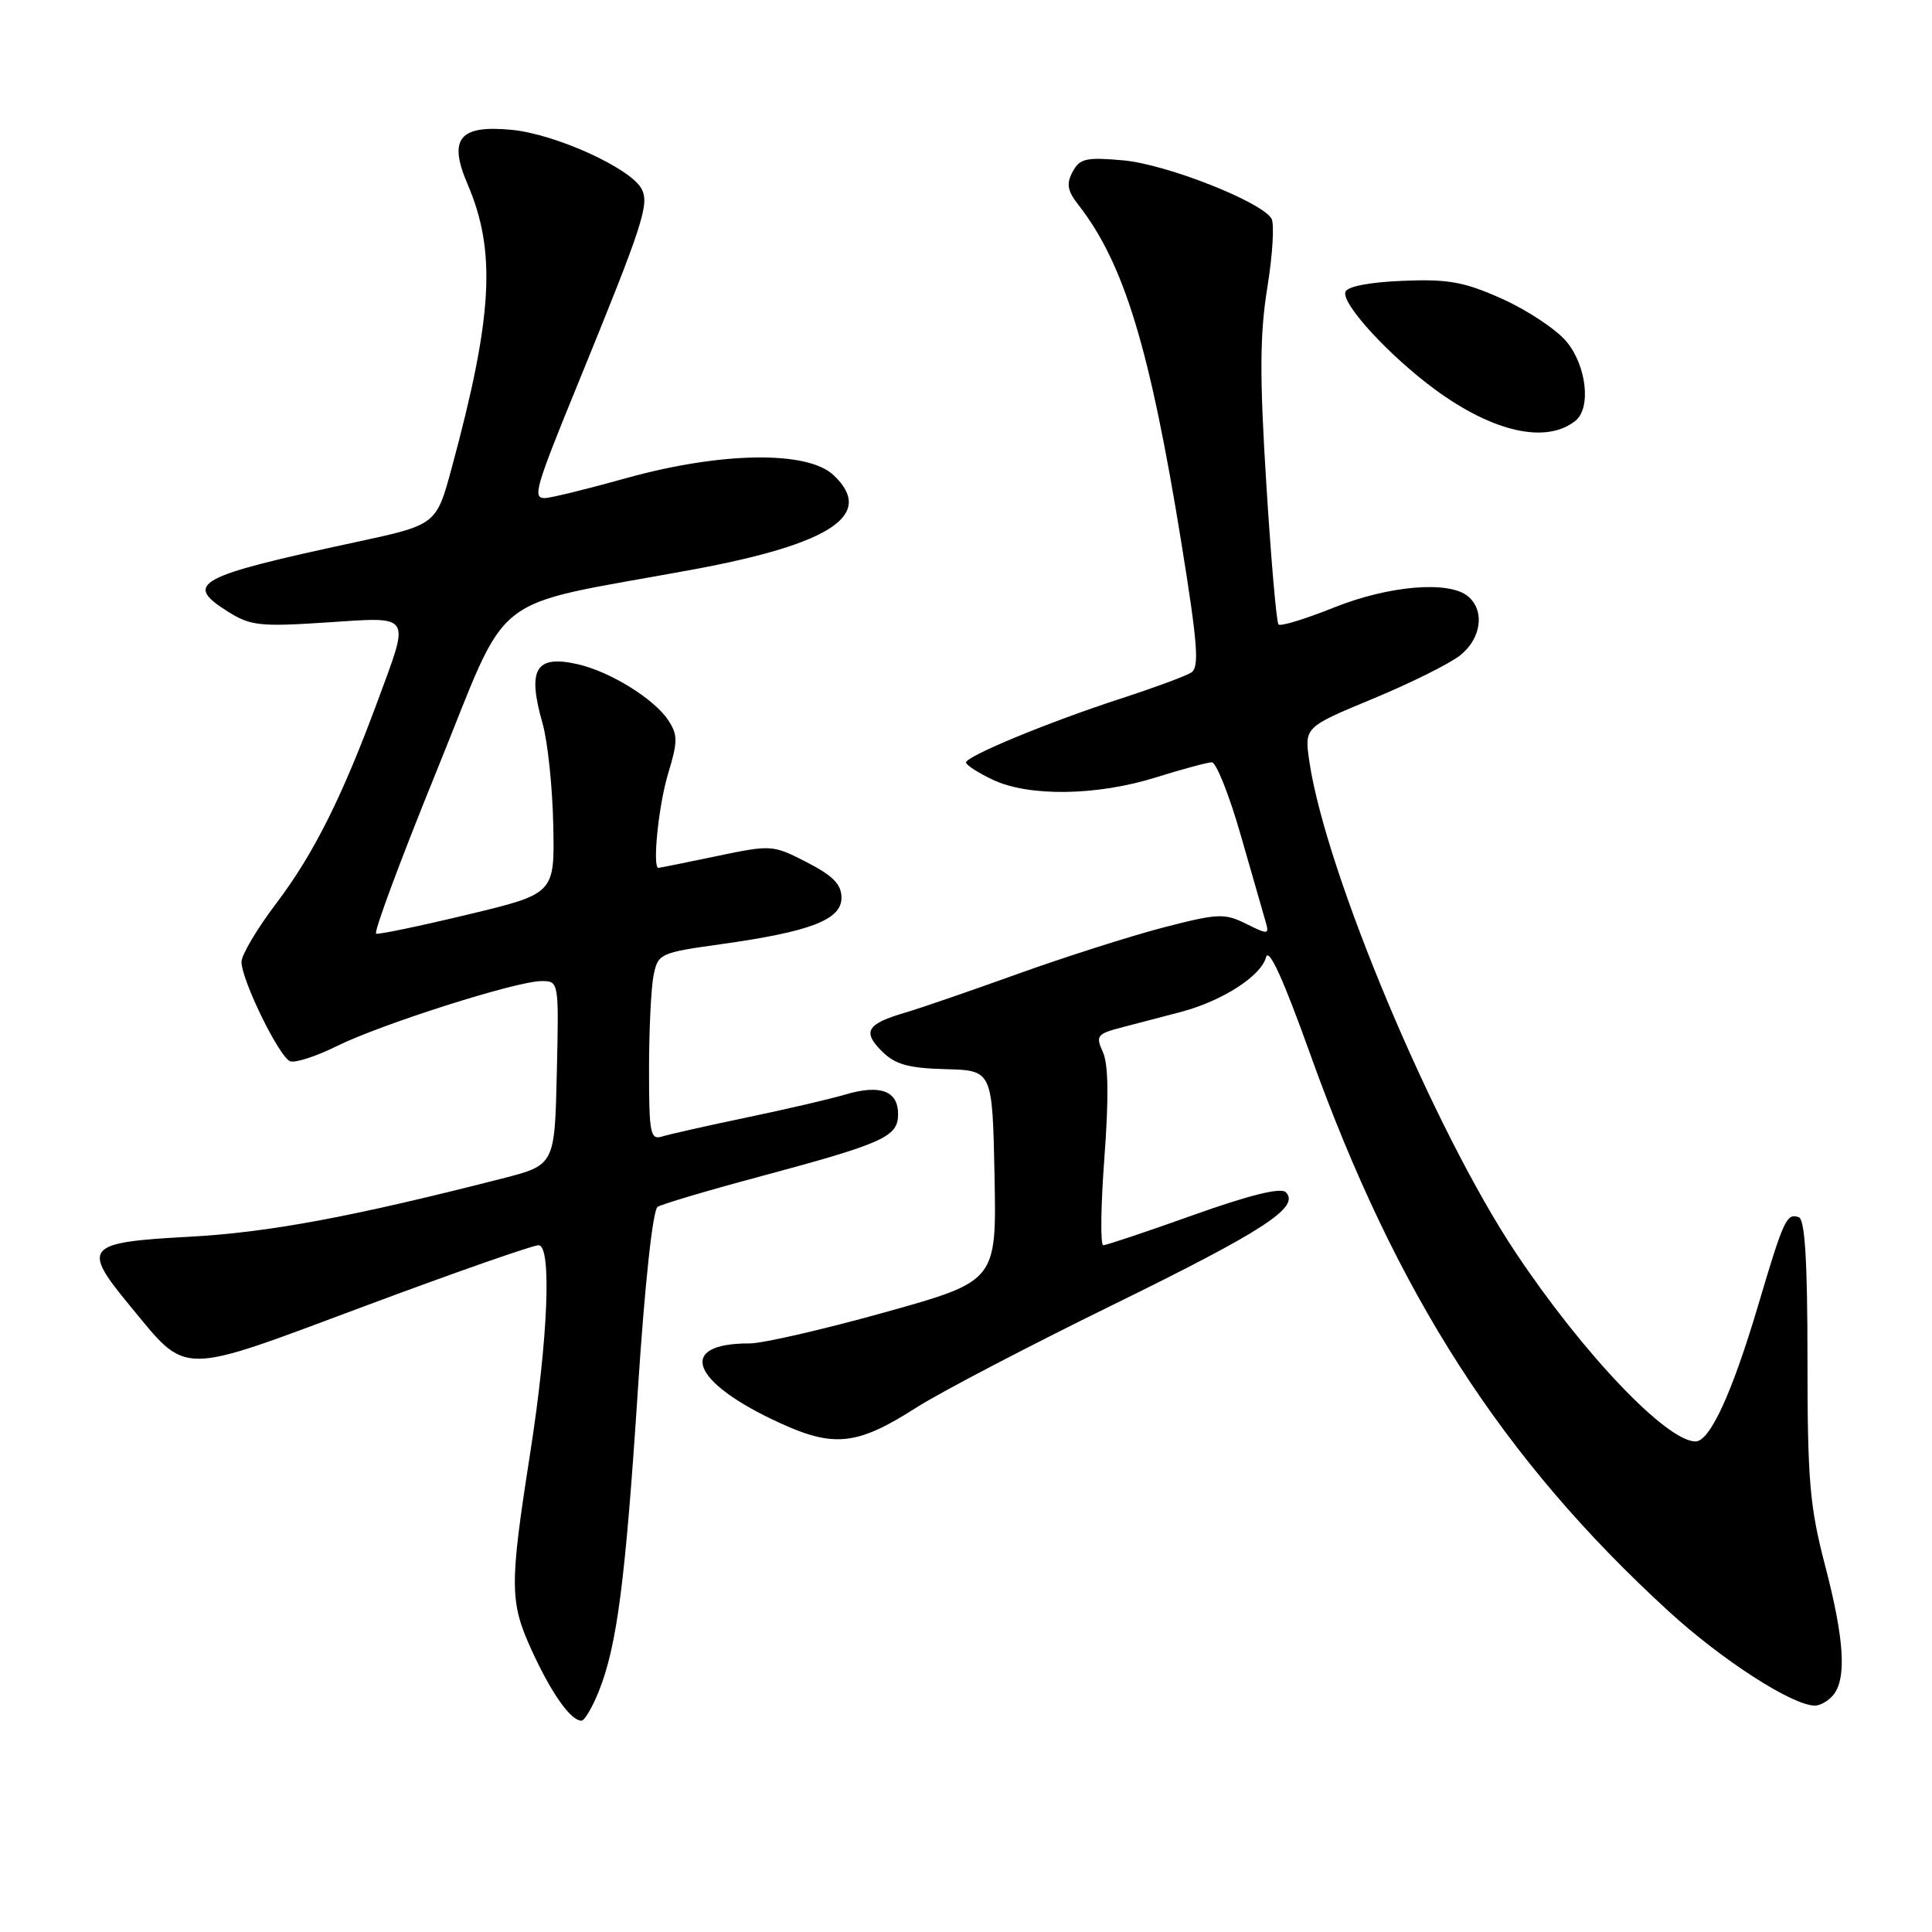 <?xml version="1.0" encoding="UTF-8" standalone="no"?>
<!DOCTYPE svg PUBLIC "-//W3C//DTD SVG 1.1//EN" "http://www.w3.org/Graphics/SVG/1.1/DTD/svg11.dtd" >
<svg xmlns="http://www.w3.org/2000/svg" xmlns:xlink="http://www.w3.org/1999/xlink" version="1.1" viewBox="0 0 256 256">
 <g >
 <path fill="currentColor"
d=" M 79.35 224.09 C 81.76 218.06 82.87 209.49 84.53 184.04 C 85.44 170.09 86.50 160.31 87.14 159.91 C 87.73 159.55 93.67 157.78 100.35 155.99 C 117.17 151.47 119.00 150.65 119.00 147.62 C 119.00 144.53 116.62 143.66 111.98 145.04 C 110.06 145.61 104.22 146.97 99.00 148.06 C 93.78 149.15 88.71 150.29 87.75 150.59 C 86.17 151.08 86.00 150.23 86.00 141.69 C 86.00 136.50 86.27 130.91 86.60 129.26 C 87.18 126.36 87.42 126.24 95.53 125.11 C 107.40 123.45 111.50 121.87 111.50 118.96 C 111.50 117.19 110.38 116.04 106.92 114.26 C 102.40 111.94 102.23 111.92 94.92 113.45 C 90.84 114.30 87.39 115.00 87.25 115.00 C 86.42 115.00 87.26 106.72 88.51 102.58 C 89.82 98.27 89.83 97.38 88.55 95.44 C 86.70 92.61 80.83 88.98 76.54 88.01 C 70.96 86.75 69.84 88.64 71.89 95.85 C 72.57 98.24 73.21 104.30 73.31 109.31 C 73.50 118.42 73.50 118.42 62.00 121.18 C 55.67 122.70 50.20 123.84 49.84 123.72 C 49.47 123.60 53.10 113.85 57.89 102.07 C 67.83 77.65 64.06 80.60 91.91 75.45 C 110.24 72.05 116.00 68.17 110.44 62.95 C 106.98 59.69 95.55 59.86 83.00 63.35 C 77.78 64.81 72.91 66.00 72.18 66.00 C 70.54 66.00 70.91 64.71 76.72 50.50 C 85.22 29.68 86.08 27.03 85.01 25.02 C 83.54 22.27 73.60 17.76 67.77 17.20 C 60.86 16.54 59.37 18.37 61.95 24.39 C 65.78 33.32 65.30 41.89 59.85 62.02 C 57.81 69.54 57.81 69.54 47.16 71.83 C 26.01 76.38 24.28 77.32 30.18 81.03 C 33.18 82.92 34.44 83.06 43.25 82.48 C 54.69 81.73 54.35 81.21 50.09 92.75 C 45.37 105.55 41.59 113.11 36.65 119.64 C 34.09 123.01 32.00 126.53 32.00 127.45 C 32.00 129.86 36.99 140.06 38.44 140.62 C 39.11 140.87 41.88 139.98 44.58 138.64 C 50.42 135.73 68.44 130.00 71.74 130.00 C 74.06 130.00 74.06 130.02 73.78 142.19 C 73.50 154.38 73.50 154.38 66.50 156.17 C 46.56 161.27 35.59 163.31 25.01 163.88 C 11.30 164.62 10.78 165.23 17.20 173.00 C 24.94 182.37 23.40 182.37 48.24 173.10 C 60.18 168.64 70.58 165.00 71.36 165.00 C 73.13 165.00 72.63 177.33 70.26 192.50 C 67.50 210.15 67.52 212.26 70.46 218.69 C 73.07 224.39 75.62 228.00 77.05 228.00 C 77.45 228.00 78.49 226.24 79.35 224.09 Z  M 242.90 224.62 C 244.71 222.44 244.39 217.24 241.85 207.50 C 239.79 199.63 239.50 196.19 239.50 180.09 C 239.50 167.02 239.16 161.56 238.34 161.28 C 236.73 160.74 236.35 161.55 232.93 173.08 C 229.50 184.63 226.56 191.00 224.67 191.00 C 220.84 191.00 209.76 179.37 200.85 166.00 C 190.00 149.73 175.69 115.67 173.50 100.93 C 172.83 96.36 172.83 96.36 181.86 92.61 C 186.84 90.55 192.05 87.96 193.45 86.86 C 196.29 84.63 196.79 80.90 194.51 79.01 C 191.98 76.91 183.99 77.59 176.71 80.52 C 172.97 82.02 169.69 83.02 169.41 82.75 C 169.14 82.47 168.41 74.07 167.79 64.07 C 166.89 49.72 166.93 44.24 167.94 38.02 C 168.64 33.69 168.88 29.61 168.47 28.95 C 167.07 26.69 154.55 21.77 148.87 21.25 C 143.92 20.81 143.07 20.99 142.13 22.76 C 141.27 24.36 141.44 25.29 142.89 27.14 C 148.93 34.88 152.36 46.10 156.53 71.88 C 158.71 85.37 158.94 88.42 157.84 89.12 C 157.10 89.59 152.90 91.14 148.50 92.57 C 139.01 95.65 128.00 100.20 128.00 101.04 C 128.00 101.36 129.59 102.39 131.53 103.31 C 136.30 105.59 145.35 105.46 153.16 103.01 C 156.65 101.92 159.98 101.02 160.57 101.01 C 161.16 101.01 162.90 105.39 164.43 110.75 C 165.97 116.11 167.45 121.28 167.73 122.23 C 168.19 123.83 168.00 123.85 165.12 122.41 C 162.26 120.99 161.39 121.02 154.14 122.90 C 149.81 124.03 141.14 126.79 134.88 129.04 C 128.62 131.29 121.92 133.60 120.00 134.16 C 114.87 135.66 114.24 136.68 116.82 139.26 C 118.60 141.05 120.30 141.53 125.28 141.67 C 131.50 141.83 131.50 141.83 131.78 155.79 C 132.05 169.75 132.05 169.75 117.28 173.88 C 109.15 176.15 101.07 178.01 99.33 178.01 C 89.56 177.98 91.52 183.15 103.35 188.56 C 110.53 191.85 113.62 191.50 121.39 186.53 C 124.53 184.52 136.24 178.40 147.40 172.93 C 167.50 163.08 172.33 159.93 170.37 157.97 C 169.72 157.32 165.52 158.36 158.15 160.99 C 151.97 163.20 146.59 165.00 146.19 165.00 C 145.79 165.00 145.86 159.77 146.34 153.38 C 146.93 145.46 146.87 141.01 146.14 139.41 C 145.15 137.23 145.34 136.99 148.78 136.10 C 150.83 135.57 154.30 134.66 156.50 134.08 C 161.94 132.64 167.10 129.33 167.75 126.85 C 168.11 125.48 170.02 129.66 173.60 139.65 C 185.01 171.48 199.04 193.29 221.10 213.50 C 228.19 219.99 237.51 226.00 240.49 226.00 C 241.19 226.00 242.27 225.38 242.90 224.62 Z  M 208.75 55.76 C 210.87 54.06 210.22 48.41 207.54 45.23 C 206.19 43.63 202.38 41.10 199.07 39.61 C 194.00 37.34 191.92 36.96 185.86 37.21 C 181.45 37.39 178.51 37.96 178.27 38.68 C 177.75 40.26 184.08 47.15 190.16 51.62 C 197.88 57.28 204.89 58.84 208.75 55.76 Z "/>
</g>
</svg>